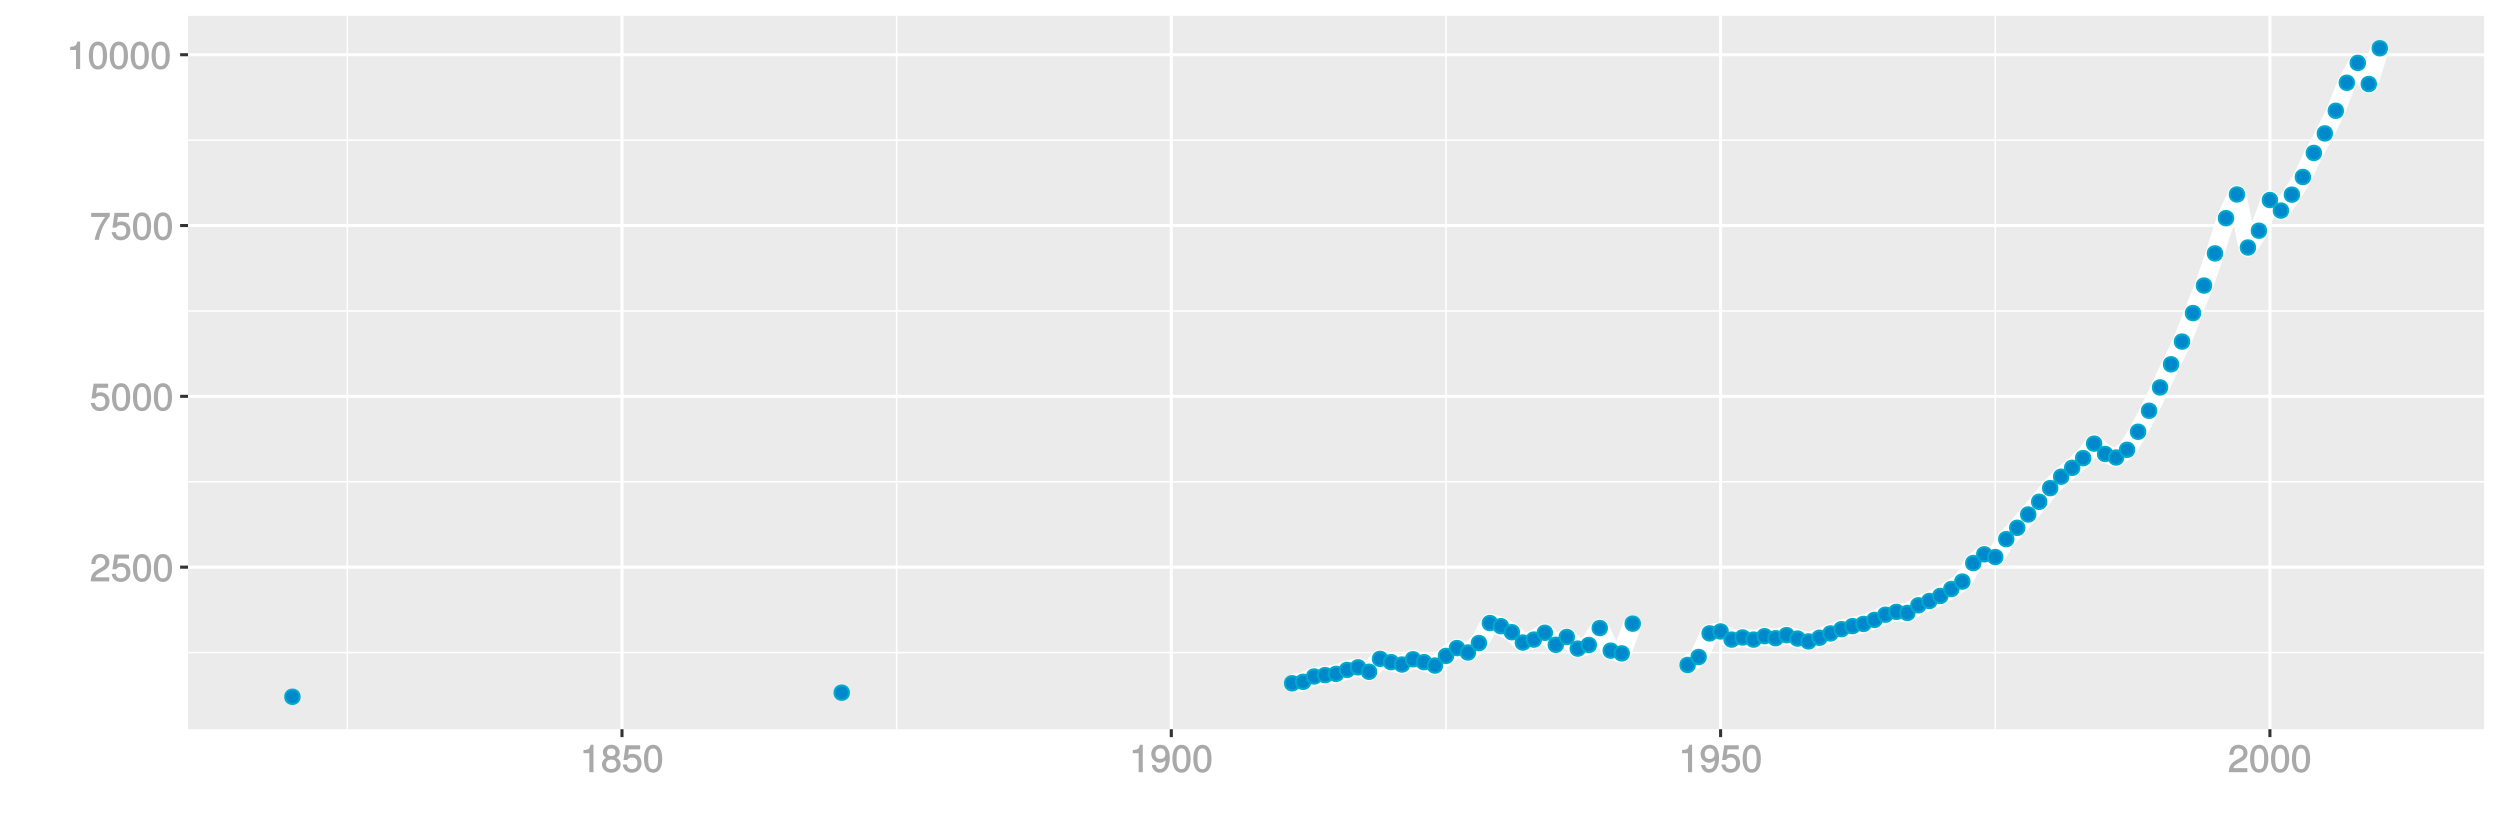 <?xml version="1.0" encoding="UTF-8"?>
<svg xmlns="http://www.w3.org/2000/svg" xmlns:xlink="http://www.w3.org/1999/xlink" width="864pt" height="288pt" viewBox="0 0 864 288" version="1.1">
<defs>
<g>
<symbol overflow="visible" id="glyph0-0">
<path style="stroke:none;" d=""/>
</symbol>
<symbol overflow="visible" id="glyph0-1">
<path style="stroke:none;" d="M 6.766 -6.641 C 6.766 -8.203 5.438 -9.484 3.688 -9.484 C 1.812 -9.484 0.578 -8.391 0.5 -6.016 L 1.906 -6.016 C 2.016 -7.703 2.516 -8.219 3.656 -8.219 C 4.688 -8.219 5.328 -7.609 5.328 -6.609 C 5.328 -5.891 4.938 -5.359 4.125 -4.891 L 2.922 -4.219 C 1 -3.125 0.406 -2.156 0.281 0 L 6.703 0 L 6.703 -1.406 L 1.891 -1.406 C 1.969 -2.016 2.359 -2.406 3.484 -3.062 L 4.781 -3.766 C 6.078 -4.453 6.766 -5.516 6.766 -6.641 Z M 6.766 -6.641 "/>
</symbol>
<symbol overflow="visible" id="glyph0-2">
<path style="stroke:none;" d="M 6.797 -3.188 C 6.797 -5 5.453 -6.344 3.688 -6.344 C 3.047 -6.344 2.422 -6.125 2.172 -5.938 L 2.453 -7.891 L 6.312 -7.891 L 6.312 -9.297 L 1.297 -9.297 L 0.578 -4.203 L 1.844 -4.203 C 2.422 -4.875 2.766 -5.062 3.484 -5.062 C 4.719 -5.062 5.359 -4.391 5.359 -3.031 C 5.359 -1.703 4.734 -1.094 3.484 -1.094 C 2.484 -1.094 2 -1.453 1.688 -2.641 L 0.281 -2.641 C 0.688 -0.656 1.875 0.188 3.516 0.188 C 5.375 0.188 6.797 -1.234 6.797 -3.188 Z M 6.797 -3.188 "/>
</symbol>
<symbol overflow="visible" id="glyph0-3">
<path style="stroke:none;" d="M 6.719 -4.562 C 6.719 -7.766 5.578 -9.484 3.578 -9.484 C 1.594 -9.484 0.422 -7.734 0.422 -4.641 C 0.422 -1.531 1.594 0.188 3.578 0.188 C 5.531 0.188 6.719 -1.531 6.719 -4.562 Z M 5.281 -4.672 C 5.281 -2.047 4.828 -1.031 3.547 -1.031 C 2.344 -1.031 1.859 -2.109 1.859 -4.625 C 1.859 -7.156 2.344 -8.203 3.578 -8.203 C 4.812 -8.203 5.281 -7.141 5.281 -4.672 Z M 5.281 -4.672 "/>
</symbol>
<symbol overflow="visible" id="glyph0-4">
<path style="stroke:none;" d="M 6.891 -8.188 L 6.891 -9.297 L 0.453 -9.297 L 0.453 -7.891 L 5.297 -7.891 C 3.641 -5.797 2.297 -3.016 1.625 0 L 3.125 0 C 3.656 -3.109 4.906 -5.797 6.891 -8.141 Z M 6.891 -8.188 "/>
</symbol>
<symbol overflow="visible" id="glyph0-5">
<path style="stroke:none;" d="M 4.641 -0.125 L 4.641 -9.484 L 3.656 -9.484 C 3.219 -7.938 3.094 -7.875 1.188 -7.625 L 1.188 -6.562 L 3.219 -6.562 L 3.219 0 L 4.641 0 Z M 4.641 -0.125 "/>
</symbol>
<symbol overflow="visible" id="glyph0-6">
<path style="stroke:none;" d="M 6.797 -2.734 C 6.797 -3.75 6.156 -4.609 5.344 -4.984 C 6.125 -5.453 6.469 -6.016 6.469 -6.891 C 6.469 -8.328 5.219 -9.484 3.578 -9.484 C 1.953 -9.484 0.656 -8.328 0.656 -6.891 C 0.656 -6.031 1.016 -5.469 1.781 -4.984 C 1 -4.609 0.344 -3.75 0.344 -2.75 C 0.344 -1.047 1.75 0.188 3.578 0.188 C 5.391 0.188 6.797 -1.047 6.797 -2.734 Z M 5.031 -6.859 C 5.031 -6 4.531 -5.578 3.578 -5.578 C 2.609 -5.578 2.109 -6 2.109 -6.875 C 2.109 -7.766 2.609 -8.203 3.578 -8.203 C 4.547 -8.203 5.031 -7.766 5.031 -6.859 Z M 5.359 -2.719 C 5.359 -1.625 4.719 -1.094 3.547 -1.094 C 2.438 -1.094 1.781 -1.641 1.781 -2.719 C 1.781 -3.797 2.438 -4.344 3.578 -4.344 C 4.719 -4.344 5.359 -3.797 5.359 -2.719 Z M 5.359 -2.719 "/>
</symbol>
<symbol overflow="visible" id="glyph0-7">
<path style="stroke:none;" d="M 6.75 -4.953 C 6.75 -7.844 5.609 -9.484 3.516 -9.484 C 1.75 -9.484 0.344 -8.094 0.344 -6.297 C 0.344 -4.578 1.656 -3.281 3.328 -3.281 C 4.203 -3.281 4.922 -3.641 5.531 -4.359 L 5.297 -4.453 C 5.281 -2.203 4.688 -1.094 3.375 -1.094 C 2.578 -1.094 2.141 -1.453 1.938 -2.484 L 0.516 -2.484 C 0.766 -0.828 1.891 0.188 3.297 0.188 C 5.453 0.188 6.75 -1.766 6.75 -4.953 Z M 5.219 -6.312 C 5.219 -5.188 4.578 -4.578 3.453 -4.578 C 2.359 -4.578 1.797 -5.141 1.797 -6.391 C 1.797 -7.547 2.438 -8.219 3.5 -8.219 C 4.562 -8.219 5.219 -7.516 5.219 -6.312 Z M 5.219 -6.312 "/>
</symbol>
</g>
<clipPath id="clip1">
  <path d="M 64.984 5.48 L 859 5.48 L 859 253 L 64.984 253 Z M 64.984 5.48 "/>
</clipPath>
<clipPath id="clip2">
  <path d="M 64.984 225 L 859 225 L 859 226 L 64.984 226 Z M 64.984 225 "/>
</clipPath>
<clipPath id="clip3">
  <path d="M 64.984 166 L 859 166 L 859 167 L 64.984 167 Z M 64.984 166 "/>
</clipPath>
<clipPath id="clip4">
  <path d="M 64.984 107 L 859 107 L 859 108 L 64.984 108 Z M 64.984 107 "/>
</clipPath>
<clipPath id="clip5">
  <path d="M 64.984 48 L 859 48 L 859 49 L 64.984 49 Z M 64.984 48 "/>
</clipPath>
<clipPath id="clip6">
  <path d="M 119 5.48 L 121 5.48 L 121 253 L 119 253 Z M 119 5.48 "/>
</clipPath>
<clipPath id="clip7">
  <path d="M 309 5.48 L 311 5.48 L 311 253 L 309 253 Z M 309 5.48 "/>
</clipPath>
<clipPath id="clip8">
  <path d="M 499 5.48 L 500 5.48 L 500 253 L 499 253 Z M 499 5.48 "/>
</clipPath>
<clipPath id="clip9">
  <path d="M 689 5.48 L 690 5.48 L 690 253 L 689 253 Z M 689 5.48 "/>
</clipPath>
<clipPath id="clip10">
  <path d="M 64.984 195 L 859.52 195 L 859.52 197 L 64.984 197 Z M 64.984 195 "/>
</clipPath>
<clipPath id="clip11">
  <path d="M 64.984 136 L 859.52 136 L 859.52 138 L 64.984 138 Z M 64.984 136 "/>
</clipPath>
<clipPath id="clip12">
  <path d="M 64.984 77 L 859.52 77 L 859.52 79 L 64.984 79 Z M 64.984 77 "/>
</clipPath>
<clipPath id="clip13">
  <path d="M 64.984 18 L 859.52 18 L 859.52 20 L 64.984 20 Z M 64.984 18 "/>
</clipPath>
<clipPath id="clip14">
  <path d="M 214 5.48 L 216 5.48 L 216 253 L 214 253 Z M 214 5.48 "/>
</clipPath>
<clipPath id="clip15">
  <path d="M 404 5.48 L 406 5.48 L 406 253 L 404 253 Z M 404 5.48 "/>
</clipPath>
<clipPath id="clip16">
  <path d="M 594 5.48 L 596 5.48 L 596 253 L 594 253 Z M 594 5.48 "/>
</clipPath>
<clipPath id="clip17">
  <path d="M 783 5.48 L 786 5.48 L 786 253 L 783 253 Z M 783 5.48 "/>
</clipPath>
</defs>
<g id="surface5206">
<rect x="0" y="0" width="864" height="288" style="fill:rgb(100%,100%,100%);fill-opacity:1;stroke:none;"/>
<rect x="0" y="0" width="864" height="288" style="fill:rgb(100%,100%,100%);fill-opacity:1;stroke:none;"/>
<path style="fill:none;stroke-width:1.067;stroke-linecap:round;stroke-linejoin:round;stroke:rgb(100%,100%,100%);stroke-opacity:1;stroke-miterlimit:10;" d="M 0 288 L 864 288 L 864 0 L 0 0 Z M 0 288 "/>
<g clip-path="url(#clip1)" clip-rule="nonzero">
<path style=" stroke:none;fill-rule:nonzero;fill:rgb(92.157%,92.157%,92.157%);fill-opacity:1;" d="M 64.984 252.016 L 858.52 252.016 L 858.52 5.48 L 64.984 5.48 Z M 64.984 252.016 "/>
</g>
<g clip-path="url(#clip2)" clip-rule="nonzero">
<path style="fill:none;stroke-width:0.533;stroke-linecap:butt;stroke-linejoin:round;stroke:rgb(100%,100%,100%);stroke-opacity:1;stroke-miterlimit:10;" d="M 64.984 225.531 L 858.52 225.531 "/>
</g>
<g clip-path="url(#clip3)" clip-rule="nonzero">
<path style="fill:none;stroke-width:0.533;stroke-linecap:butt;stroke-linejoin:round;stroke:rgb(100%,100%,100%);stroke-opacity:1;stroke-miterlimit:10;" d="M 64.984 166.496 L 858.52 166.496 "/>
</g>
<g clip-path="url(#clip4)" clip-rule="nonzero">
<path style="fill:none;stroke-width:0.533;stroke-linecap:butt;stroke-linejoin:round;stroke:rgb(100%,100%,100%);stroke-opacity:1;stroke-miterlimit:10;" d="M 64.984 107.465 L 858.52 107.465 "/>
</g>
<g clip-path="url(#clip5)" clip-rule="nonzero">
<path style="fill:none;stroke-width:0.533;stroke-linecap:butt;stroke-linejoin:round;stroke:rgb(100%,100%,100%);stroke-opacity:1;stroke-miterlimit:10;" d="M 64.984 48.434 L 858.52 48.434 "/>
</g>
<g clip-path="url(#clip6)" clip-rule="nonzero">
<path style="fill:none;stroke-width:0.533;stroke-linecap:butt;stroke-linejoin:round;stroke:rgb(100%,100%,100%);stroke-opacity:1;stroke-miterlimit:10;" d="M 120.039 252.016 L 120.039 5.48 "/>
</g>
<g clip-path="url(#clip7)" clip-rule="nonzero">
<path style="fill:none;stroke-width:0.533;stroke-linecap:butt;stroke-linejoin:round;stroke:rgb(100%,100%,100%);stroke-opacity:1;stroke-miterlimit:10;" d="M 309.879 252.016 L 309.879 5.48 "/>
</g>
<g clip-path="url(#clip8)" clip-rule="nonzero">
<path style="fill:none;stroke-width:0.533;stroke-linecap:butt;stroke-linejoin:round;stroke:rgb(100%,100%,100%);stroke-opacity:1;stroke-miterlimit:10;" d="M 499.723 252.016 L 499.723 5.48 "/>
</g>
<g clip-path="url(#clip9)" clip-rule="nonzero">
<path style="fill:none;stroke-width:0.533;stroke-linecap:butt;stroke-linejoin:round;stroke:rgb(100%,100%,100%);stroke-opacity:1;stroke-miterlimit:10;" d="M 689.562 252.016 L 689.562 5.48 "/>
</g>
<g clip-path="url(#clip10)" clip-rule="nonzero">
<path style="fill:none;stroke-width:1.067;stroke-linecap:butt;stroke-linejoin:round;stroke:rgb(100%,100%,100%);stroke-opacity:1;stroke-miterlimit:10;" d="M 64.984 196.016 L 858.52 196.016 "/>
</g>
<g clip-path="url(#clip11)" clip-rule="nonzero">
<path style="fill:none;stroke-width:1.067;stroke-linecap:butt;stroke-linejoin:round;stroke:rgb(100%,100%,100%);stroke-opacity:1;stroke-miterlimit:10;" d="M 64.984 136.98 L 858.52 136.98 "/>
</g>
<g clip-path="url(#clip12)" clip-rule="nonzero">
<path style="fill:none;stroke-width:1.067;stroke-linecap:butt;stroke-linejoin:round;stroke:rgb(100%,100%,100%);stroke-opacity:1;stroke-miterlimit:10;" d="M 64.984 77.949 L 858.52 77.949 "/>
</g>
<g clip-path="url(#clip13)" clip-rule="nonzero">
<path style="fill:none;stroke-width:1.067;stroke-linecap:butt;stroke-linejoin:round;stroke:rgb(100%,100%,100%);stroke-opacity:1;stroke-miterlimit:10;" d="M 64.984 18.918 L 858.52 18.918 "/>
</g>
<g clip-path="url(#clip14)" clip-rule="nonzero">
<path style="fill:none;stroke-width:1.067;stroke-linecap:butt;stroke-linejoin:round;stroke:rgb(100%,100%,100%);stroke-opacity:1;stroke-miterlimit:10;" d="M 214.961 252.016 L 214.961 5.48 "/>
</g>
<g clip-path="url(#clip15)" clip-rule="nonzero">
<path style="fill:none;stroke-width:1.067;stroke-linecap:butt;stroke-linejoin:round;stroke:rgb(100%,100%,100%);stroke-opacity:1;stroke-miterlimit:10;" d="M 404.801 252.016 L 404.801 5.48 "/>
</g>
<g clip-path="url(#clip16)" clip-rule="nonzero">
<path style="fill:none;stroke-width:1.067;stroke-linecap:butt;stroke-linejoin:round;stroke:rgb(100%,100%,100%);stroke-opacity:1;stroke-miterlimit:10;" d="M 594.641 252.016 L 594.641 5.48 "/>
</g>
<g clip-path="url(#clip17)" clip-rule="nonzero">
<path style="fill:none;stroke-width:1.067;stroke-linecap:butt;stroke-linejoin:round;stroke:rgb(100%,100%,100%);stroke-opacity:1;stroke-miterlimit:10;" d="M 784.484 252.016 L 784.484 5.48 "/>
</g>
<path style="fill:none;stroke-width:6.402;stroke-linecap:butt;stroke-linejoin:round;stroke:rgb(100%,100%,100%);stroke-opacity:1;stroke-miterlimit:1;" d="M 446.566 236.133 L 450.363 235.637 L 454.16 233.793 L 457.957 233.324 L 461.754 232.898 L 465.551 231.527 L 469.348 230.629 L 473.145 232.164 L 476.941 227.703 L 480.738 228.836 L 484.535 229.664 L 488.332 227.844 L 492.129 228.836 L 495.926 230.016 L 499.723 226.688 L 503.52 223.973 L 507.316 225.508 L 511.113 222.246 L 514.91 215.328 L 518.707 216.414 L 522.504 218.492 L 526.301 222.059 L 530.098 221.043 L 533.895 218.684 L 537.691 222.84 L 541.488 220.145 L 545.285 224.16 L 549.082 222.91 L 552.879 217.055 L 556.672 224.867 L 560.469 225.812 L 564.266 215.543 "/>
<path style="fill:none;stroke-width:6.402;stroke-linecap:butt;stroke-linejoin:round;stroke:rgb(100%,100%,100%);stroke-opacity:1;stroke-miterlimit:1;" d="M 583.25 229.805 L 587.047 227.066 L 590.844 218.895 L 594.641 218.234 L 598.438 221.043 L 602.234 220.312 L 606.031 221.043 L 609.828 219.863 L 613.625 220.57 L 617.422 219.508 L 621.219 220.688 L 625.016 221.68 L 628.812 220.406 L 632.609 218.918 L 636.406 217.453 L 640.203 216.391 L 644 215.637 L 647.797 214.242 L 651.594 212.449 L 655.391 211.457 L 659.188 211.836 L 662.984 209.191 L 666.781 207.703 L 670.578 205.953 L 674.375 203.57 L 678.172 200.996 L 681.969 194.598 L 685.766 191.574 L 689.562 192.52 L 693.359 186.332 L 697.156 182.414 L 700.953 177.809 L 704.75 173.418 L 708.547 168.695 L 712.344 164.75 L 716.141 161.68 L 719.938 158.328 L 723.734 153.32 L 727.531 156.887 L 731.328 158.113 L 735.125 155.445 L 738.922 149.215 L 742.719 141.965 L 746.516 133.898 L 750.312 125.902 L 754.109 118.051 L 757.906 108.203 L 761.703 98.691 L 765.5 87.578 L 769.297 75.398 L 773.094 67.203 L 776.891 85.539 L 780.688 79.73 L 784.484 69.129 L 788.281 72.781 L 792.078 67.27 L 795.875 61.172 L 799.672 52.855 L 803.465 46.113 L 807.262 38.289 L 811.059 28.602 L 814.855 21.742 L 818.652 29.043 L 822.449 16.688 "/>
<path style="fill-rule:nonzero;fill:rgb(0%,53.333%,80%);fill-opacity:1;stroke-width:0.709;stroke-linecap:round;stroke-linejoin:round;stroke:rgb(0%,66.667%,80%);stroke-opacity:1;stroke-miterlimit:10;" d="M 103.543 240.809 C 103.543 244.125 98.566 244.125 98.566 240.809 C 98.566 237.488 103.543 237.488 103.543 240.809 "/>
<path style="fill-rule:nonzero;fill:rgb(0%,53.333%,80%);fill-opacity:1;stroke-width:0.709;stroke-linecap:round;stroke-linejoin:round;stroke:rgb(0%,66.667%,80%);stroke-opacity:1;stroke-miterlimit:10;" d="M 293.387 239.391 C 293.387 242.707 288.41 242.707 288.41 239.391 C 288.41 236.074 293.387 236.074 293.387 239.391 "/>
<path style="fill-rule:nonzero;fill:rgb(0%,53.333%,80%);fill-opacity:1;stroke-width:0.709;stroke-linecap:round;stroke-linejoin:round;stroke:rgb(0%,66.667%,80%);stroke-opacity:1;stroke-miterlimit:10;" d="M 449.055 236.133 C 449.055 239.449 444.078 239.449 444.078 236.133 C 444.078 232.816 449.055 232.816 449.055 236.133 "/>
<path style="fill-rule:nonzero;fill:rgb(0%,53.333%,80%);fill-opacity:1;stroke-width:0.709;stroke-linecap:round;stroke-linejoin:round;stroke:rgb(0%,66.667%,80%);stroke-opacity:1;stroke-miterlimit:10;" d="M 452.852 235.637 C 452.852 238.953 447.875 238.953 447.875 235.637 C 447.875 232.32 452.852 232.32 452.852 235.637 "/>
<path style="fill-rule:nonzero;fill:rgb(0%,53.333%,80%);fill-opacity:1;stroke-width:0.709;stroke-linecap:round;stroke-linejoin:round;stroke:rgb(0%,66.667%,80%);stroke-opacity:1;stroke-miterlimit:10;" d="M 456.648 233.793 C 456.648 237.113 451.672 237.113 451.672 233.793 C 451.672 230.477 456.648 230.477 456.648 233.793 "/>
<path style="fill-rule:nonzero;fill:rgb(0%,53.333%,80%);fill-opacity:1;stroke-width:0.709;stroke-linecap:round;stroke-linejoin:round;stroke:rgb(0%,66.667%,80%);stroke-opacity:1;stroke-miterlimit:10;" d="M 460.445 233.324 C 460.445 236.641 455.469 236.641 455.469 233.324 C 455.469 230.004 460.445 230.004 460.445 233.324 "/>
<path style="fill-rule:nonzero;fill:rgb(0%,53.333%,80%);fill-opacity:1;stroke-width:0.709;stroke-linecap:round;stroke-linejoin:round;stroke:rgb(0%,66.667%,80%);stroke-opacity:1;stroke-miterlimit:10;" d="M 464.242 232.898 C 464.242 236.215 459.266 236.215 459.266 232.898 C 459.266 229.578 464.242 229.578 464.242 232.898 "/>
<path style="fill-rule:nonzero;fill:rgb(0%,53.333%,80%);fill-opacity:1;stroke-width:0.709;stroke-linecap:round;stroke-linejoin:round;stroke:rgb(0%,66.667%,80%);stroke-opacity:1;stroke-miterlimit:10;" d="M 468.039 231.527 C 468.039 234.844 463.062 234.844 463.062 231.527 C 463.062 228.211 468.039 228.211 468.039 231.527 "/>
<path style="fill-rule:nonzero;fill:rgb(0%,53.333%,80%);fill-opacity:1;stroke-width:0.709;stroke-linecap:round;stroke-linejoin:round;stroke:rgb(0%,66.667%,80%);stroke-opacity:1;stroke-miterlimit:10;" d="M 471.836 230.629 C 471.836 233.949 466.859 233.949 466.859 230.629 C 466.859 227.312 471.836 227.312 471.836 230.629 "/>
<path style="fill-rule:nonzero;fill:rgb(0%,53.333%,80%);fill-opacity:1;stroke-width:0.709;stroke-linecap:round;stroke-linejoin:round;stroke:rgb(0%,66.667%,80%);stroke-opacity:1;stroke-miterlimit:10;" d="M 475.633 232.164 C 475.633 235.484 470.656 235.484 470.656 232.164 C 470.656 228.848 475.633 228.848 475.633 232.164 "/>
<path style="fill-rule:nonzero;fill:rgb(0%,53.333%,80%);fill-opacity:1;stroke-width:0.709;stroke-linecap:round;stroke-linejoin:round;stroke:rgb(0%,66.667%,80%);stroke-opacity:1;stroke-miterlimit:10;" d="M 479.43 227.703 C 479.43 231.02 474.453 231.02 474.453 227.703 C 474.453 224.383 479.43 224.383 479.43 227.703 "/>
<path style="fill-rule:nonzero;fill:rgb(0%,53.333%,80%);fill-opacity:1;stroke-width:0.709;stroke-linecap:round;stroke-linejoin:round;stroke:rgb(0%,66.667%,80%);stroke-opacity:1;stroke-miterlimit:10;" d="M 483.227 228.836 C 483.227 232.152 478.25 232.152 478.25 228.836 C 478.25 225.52 483.227 225.52 483.227 228.836 "/>
<path style="fill-rule:nonzero;fill:rgb(0%,53.333%,80%);fill-opacity:1;stroke-width:0.709;stroke-linecap:round;stroke-linejoin:round;stroke:rgb(0%,66.667%,80%);stroke-opacity:1;stroke-miterlimit:10;" d="M 487.023 229.664 C 487.023 232.98 482.047 232.98 482.047 229.664 C 482.047 226.344 487.023 226.344 487.023 229.664 "/>
<path style="fill-rule:nonzero;fill:rgb(0%,53.333%,80%);fill-opacity:1;stroke-width:0.709;stroke-linecap:round;stroke-linejoin:round;stroke:rgb(0%,66.667%,80%);stroke-opacity:1;stroke-miterlimit:10;" d="M 490.82 227.844 C 490.82 231.16 485.844 231.16 485.844 227.844 C 485.844 224.527 490.82 224.527 490.82 227.844 "/>
<path style="fill-rule:nonzero;fill:rgb(0%,53.333%,80%);fill-opacity:1;stroke-width:0.709;stroke-linecap:round;stroke-linejoin:round;stroke:rgb(0%,66.667%,80%);stroke-opacity:1;stroke-miterlimit:10;" d="M 494.617 228.836 C 494.617 232.152 489.641 232.152 489.641 228.836 C 489.641 225.52 494.617 225.52 494.617 228.836 "/>
<path style="fill-rule:nonzero;fill:rgb(0%,53.333%,80%);fill-opacity:1;stroke-width:0.709;stroke-linecap:round;stroke-linejoin:round;stroke:rgb(0%,66.667%,80%);stroke-opacity:1;stroke-miterlimit:10;" d="M 498.414 230.016 C 498.414 233.336 493.438 233.336 493.438 230.016 C 493.438 226.699 498.414 226.699 498.414 230.016 "/>
<path style="fill-rule:nonzero;fill:rgb(0%,53.333%,80%);fill-opacity:1;stroke-width:0.709;stroke-linecap:round;stroke-linejoin:round;stroke:rgb(0%,66.667%,80%);stroke-opacity:1;stroke-miterlimit:10;" d="M 502.211 226.688 C 502.211 230.004 497.234 230.004 497.234 226.688 C 497.234 223.371 502.211 223.371 502.211 226.688 "/>
<path style="fill-rule:nonzero;fill:rgb(0%,53.333%,80%);fill-opacity:1;stroke-width:0.709;stroke-linecap:round;stroke-linejoin:round;stroke:rgb(0%,66.667%,80%);stroke-opacity:1;stroke-miterlimit:10;" d="M 506.008 223.973 C 506.008 227.289 501.031 227.289 501.031 223.973 C 501.031 220.652 506.008 220.652 506.008 223.973 "/>
<path style="fill-rule:nonzero;fill:rgb(0%,53.333%,80%);fill-opacity:1;stroke-width:0.709;stroke-linecap:round;stroke-linejoin:round;stroke:rgb(0%,66.667%,80%);stroke-opacity:1;stroke-miterlimit:10;" d="M 509.805 225.508 C 509.805 228.824 504.828 228.824 504.828 225.508 C 504.828 222.188 509.805 222.188 509.805 225.508 "/>
<path style="fill-rule:nonzero;fill:rgb(0%,53.333%,80%);fill-opacity:1;stroke-width:0.709;stroke-linecap:round;stroke-linejoin:round;stroke:rgb(0%,66.667%,80%);stroke-opacity:1;stroke-miterlimit:10;" d="M 513.602 222.246 C 513.602 225.566 508.625 225.566 508.625 222.246 C 508.625 218.93 513.602 218.93 513.602 222.246 "/>
<path style="fill-rule:nonzero;fill:rgb(0%,53.333%,80%);fill-opacity:1;stroke-width:0.709;stroke-linecap:round;stroke-linejoin:round;stroke:rgb(0%,66.667%,80%);stroke-opacity:1;stroke-miterlimit:10;" d="M 517.398 215.328 C 517.398 218.648 512.422 218.648 512.422 215.328 C 512.422 212.012 517.398 212.012 517.398 215.328 "/>
<path style="fill-rule:nonzero;fill:rgb(0%,53.333%,80%);fill-opacity:1;stroke-width:0.709;stroke-linecap:round;stroke-linejoin:round;stroke:rgb(0%,66.667%,80%);stroke-opacity:1;stroke-miterlimit:10;" d="M 521.195 216.414 C 521.195 219.734 516.219 219.734 516.219 216.414 C 516.219 213.098 521.195 213.098 521.195 216.414 "/>
<path style="fill-rule:nonzero;fill:rgb(0%,53.333%,80%);fill-opacity:1;stroke-width:0.709;stroke-linecap:round;stroke-linejoin:round;stroke:rgb(0%,66.667%,80%);stroke-opacity:1;stroke-miterlimit:10;" d="M 524.992 218.492 C 524.992 221.812 520.016 221.812 520.016 218.492 C 520.016 215.176 524.992 215.176 524.992 218.492 "/>
<path style="fill-rule:nonzero;fill:rgb(0%,53.333%,80%);fill-opacity:1;stroke-width:0.709;stroke-linecap:round;stroke-linejoin:round;stroke:rgb(0%,66.667%,80%);stroke-opacity:1;stroke-miterlimit:10;" d="M 528.789 222.059 C 528.789 225.375 523.812 225.375 523.812 222.059 C 523.812 218.742 528.789 218.742 528.789 222.059 "/>
<path style="fill-rule:nonzero;fill:rgb(0%,53.333%,80%);fill-opacity:1;stroke-width:0.709;stroke-linecap:round;stroke-linejoin:round;stroke:rgb(0%,66.667%,80%);stroke-opacity:1;stroke-miterlimit:10;" d="M 532.586 221.043 C 532.586 224.359 527.609 224.359 527.609 221.043 C 527.609 217.727 532.586 217.727 532.586 221.043 "/>
<path style="fill-rule:nonzero;fill:rgb(0%,53.333%,80%);fill-opacity:1;stroke-width:0.709;stroke-linecap:round;stroke-linejoin:round;stroke:rgb(0%,66.667%,80%);stroke-opacity:1;stroke-miterlimit:10;" d="M 536.383 218.684 C 536.383 222 531.406 222 531.406 218.684 C 531.406 215.363 536.383 215.363 536.383 218.684 "/>
<path style="fill-rule:nonzero;fill:rgb(0%,53.333%,80%);fill-opacity:1;stroke-width:0.709;stroke-linecap:round;stroke-linejoin:round;stroke:rgb(0%,66.667%,80%);stroke-opacity:1;stroke-miterlimit:10;" d="M 540.18 222.84 C 540.18 226.156 535.203 226.156 535.203 222.84 C 535.203 219.52 540.18 219.52 540.18 222.84 "/>
<path style="fill-rule:nonzero;fill:rgb(0%,53.333%,80%);fill-opacity:1;stroke-width:0.709;stroke-linecap:round;stroke-linejoin:round;stroke:rgb(0%,66.667%,80%);stroke-opacity:1;stroke-miterlimit:10;" d="M 543.977 220.145 C 543.977 223.465 539 223.465 539 220.145 C 539 216.828 543.977 216.828 543.977 220.145 "/>
<path style="fill-rule:nonzero;fill:rgb(0%,53.333%,80%);fill-opacity:1;stroke-width:0.709;stroke-linecap:round;stroke-linejoin:round;stroke:rgb(0%,66.667%,80%);stroke-opacity:1;stroke-miterlimit:10;" d="M 547.773 224.16 C 547.773 227.477 542.797 227.477 542.797 224.16 C 542.797 220.844 547.773 220.844 547.773 224.16 "/>
<path style="fill-rule:nonzero;fill:rgb(0%,53.333%,80%);fill-opacity:1;stroke-width:0.709;stroke-linecap:round;stroke-linejoin:round;stroke:rgb(0%,66.667%,80%);stroke-opacity:1;stroke-miterlimit:10;" d="M 551.57 222.91 C 551.57 226.227 546.594 226.227 546.594 222.91 C 546.594 219.59 551.57 219.59 551.57 222.91 "/>
<path style="fill-rule:nonzero;fill:rgb(0%,53.333%,80%);fill-opacity:1;stroke-width:0.709;stroke-linecap:round;stroke-linejoin:round;stroke:rgb(0%,66.667%,80%);stroke-opacity:1;stroke-miterlimit:10;" d="M 555.367 217.055 C 555.367 220.371 550.391 220.371 550.391 217.055 C 550.391 213.734 555.367 213.734 555.367 217.055 "/>
<path style="fill-rule:nonzero;fill:rgb(0%,53.333%,80%);fill-opacity:1;stroke-width:0.709;stroke-linecap:round;stroke-linejoin:round;stroke:rgb(0%,66.667%,80%);stroke-opacity:1;stroke-miterlimit:10;" d="M 559.16 224.867 C 559.16 228.188 554.184 228.188 554.184 224.867 C 554.184 221.551 559.16 221.551 559.16 224.867 "/>
<path style="fill-rule:nonzero;fill:rgb(0%,53.333%,80%);fill-opacity:1;stroke-width:0.709;stroke-linecap:round;stroke-linejoin:round;stroke:rgb(0%,66.667%,80%);stroke-opacity:1;stroke-miterlimit:10;" d="M 562.957 225.812 C 562.957 229.133 557.98 229.133 557.98 225.812 C 557.98 222.496 562.957 222.496 562.957 225.812 "/>
<path style="fill-rule:nonzero;fill:rgb(0%,53.333%,80%);fill-opacity:1;stroke-width:0.709;stroke-linecap:round;stroke-linejoin:round;stroke:rgb(0%,66.667%,80%);stroke-opacity:1;stroke-miterlimit:10;" d="M 566.754 215.543 C 566.754 218.859 561.777 218.859 561.777 215.543 C 561.777 212.223 566.754 212.223 566.754 215.543 "/>
<path style="fill-rule:nonzero;fill:rgb(0%,53.333%,80%);fill-opacity:1;stroke-width:0.709;stroke-linecap:round;stroke-linejoin:round;stroke:rgb(0%,66.667%,80%);stroke-opacity:1;stroke-miterlimit:10;" d="M 585.738 229.805 C 585.738 233.121 580.762 233.121 580.762 229.805 C 580.762 226.484 585.738 226.484 585.738 229.805 "/>
<path style="fill-rule:nonzero;fill:rgb(0%,53.333%,80%);fill-opacity:1;stroke-width:0.709;stroke-linecap:round;stroke-linejoin:round;stroke:rgb(0%,66.667%,80%);stroke-opacity:1;stroke-miterlimit:10;" d="M 589.535 227.066 C 589.535 230.383 584.559 230.383 584.559 227.066 C 584.559 223.746 589.535 223.746 589.535 227.066 "/>
<path style="fill-rule:nonzero;fill:rgb(0%,53.333%,80%);fill-opacity:1;stroke-width:0.709;stroke-linecap:round;stroke-linejoin:round;stroke:rgb(0%,66.667%,80%);stroke-opacity:1;stroke-miterlimit:10;" d="M 593.332 218.895 C 593.332 222.211 588.355 222.211 588.355 218.895 C 588.355 215.578 593.332 215.578 593.332 218.895 "/>
<path style="fill-rule:nonzero;fill:rgb(0%,53.333%,80%);fill-opacity:1;stroke-width:0.709;stroke-linecap:round;stroke-linejoin:round;stroke:rgb(0%,66.667%,80%);stroke-opacity:1;stroke-miterlimit:10;" d="M 597.129 218.234 C 597.129 221.551 592.152 221.551 592.152 218.234 C 592.152 214.914 597.129 214.914 597.129 218.234 "/>
<path style="fill-rule:nonzero;fill:rgb(0%,53.333%,80%);fill-opacity:1;stroke-width:0.709;stroke-linecap:round;stroke-linejoin:round;stroke:rgb(0%,66.667%,80%);stroke-opacity:1;stroke-miterlimit:10;" d="M 600.926 221.043 C 600.926 224.359 595.949 224.359 595.949 221.043 C 595.949 217.727 600.926 217.727 600.926 221.043 "/>
<path style="fill-rule:nonzero;fill:rgb(0%,53.333%,80%);fill-opacity:1;stroke-width:0.709;stroke-linecap:round;stroke-linejoin:round;stroke:rgb(0%,66.667%,80%);stroke-opacity:1;stroke-miterlimit:10;" d="M 604.723 220.312 C 604.723 223.629 599.746 223.629 599.746 220.312 C 599.746 216.992 604.723 216.992 604.723 220.312 "/>
<path style="fill-rule:nonzero;fill:rgb(0%,53.333%,80%);fill-opacity:1;stroke-width:0.709;stroke-linecap:round;stroke-linejoin:round;stroke:rgb(0%,66.667%,80%);stroke-opacity:1;stroke-miterlimit:10;" d="M 608.52 221.043 C 608.52 224.359 603.543 224.359 603.543 221.043 C 603.543 217.727 608.52 217.727 608.52 221.043 "/>
<path style="fill-rule:nonzero;fill:rgb(0%,53.333%,80%);fill-opacity:1;stroke-width:0.709;stroke-linecap:round;stroke-linejoin:round;stroke:rgb(0%,66.667%,80%);stroke-opacity:1;stroke-miterlimit:10;" d="M 612.316 219.863 C 612.316 223.18 607.34 223.18 607.34 219.863 C 607.34 216.547 612.316 216.547 612.316 219.863 "/>
<path style="fill-rule:nonzero;fill:rgb(0%,53.333%,80%);fill-opacity:1;stroke-width:0.709;stroke-linecap:round;stroke-linejoin:round;stroke:rgb(0%,66.667%,80%);stroke-opacity:1;stroke-miterlimit:10;" d="M 616.113 220.57 C 616.113 223.891 611.137 223.891 611.137 220.57 C 611.137 217.254 616.113 217.254 616.113 220.57 "/>
<path style="fill-rule:nonzero;fill:rgb(0%,53.333%,80%);fill-opacity:1;stroke-width:0.709;stroke-linecap:round;stroke-linejoin:round;stroke:rgb(0%,66.667%,80%);stroke-opacity:1;stroke-miterlimit:10;" d="M 619.91 219.508 C 619.91 222.828 614.934 222.828 614.934 219.508 C 614.934 216.191 619.91 216.191 619.91 219.508 "/>
<path style="fill-rule:nonzero;fill:rgb(0%,53.333%,80%);fill-opacity:1;stroke-width:0.709;stroke-linecap:round;stroke-linejoin:round;stroke:rgb(0%,66.667%,80%);stroke-opacity:1;stroke-miterlimit:10;" d="M 623.707 220.688 C 623.707 224.008 618.73 224.008 618.73 220.688 C 618.73 217.371 623.707 217.371 623.707 220.688 "/>
<path style="fill-rule:nonzero;fill:rgb(0%,53.333%,80%);fill-opacity:1;stroke-width:0.709;stroke-linecap:round;stroke-linejoin:round;stroke:rgb(0%,66.667%,80%);stroke-opacity:1;stroke-miterlimit:10;" d="M 627.504 221.68 C 627.504 225 622.527 225 622.527 221.68 C 622.527 218.363 627.504 218.363 627.504 221.68 "/>
<path style="fill-rule:nonzero;fill:rgb(0%,53.333%,80%);fill-opacity:1;stroke-width:0.709;stroke-linecap:round;stroke-linejoin:round;stroke:rgb(0%,66.667%,80%);stroke-opacity:1;stroke-miterlimit:10;" d="M 631.301 220.406 C 631.301 223.723 626.324 223.723 626.324 220.406 C 626.324 217.09 631.301 217.09 631.301 220.406 "/>
<path style="fill-rule:nonzero;fill:rgb(0%,53.333%,80%);fill-opacity:1;stroke-width:0.709;stroke-linecap:round;stroke-linejoin:round;stroke:rgb(0%,66.667%,80%);stroke-opacity:1;stroke-miterlimit:10;" d="M 635.098 218.918 C 635.098 222.234 630.121 222.234 630.121 218.918 C 630.121 215.602 635.098 215.602 635.098 218.918 "/>
<path style="fill-rule:nonzero;fill:rgb(0%,53.333%,80%);fill-opacity:1;stroke-width:0.709;stroke-linecap:round;stroke-linejoin:round;stroke:rgb(0%,66.667%,80%);stroke-opacity:1;stroke-miterlimit:10;" d="M 638.895 217.453 C 638.895 220.773 633.918 220.773 633.918 217.453 C 633.918 214.137 638.895 214.137 638.895 217.453 "/>
<path style="fill-rule:nonzero;fill:rgb(0%,53.333%,80%);fill-opacity:1;stroke-width:0.709;stroke-linecap:round;stroke-linejoin:round;stroke:rgb(0%,66.667%,80%);stroke-opacity:1;stroke-miterlimit:10;" d="M 642.691 216.391 C 642.691 219.711 637.715 219.711 637.715 216.391 C 637.715 213.074 642.691 213.074 642.691 216.391 "/>
<path style="fill-rule:nonzero;fill:rgb(0%,53.333%,80%);fill-opacity:1;stroke-width:0.709;stroke-linecap:round;stroke-linejoin:round;stroke:rgb(0%,66.667%,80%);stroke-opacity:1;stroke-miterlimit:10;" d="M 646.488 215.637 C 646.488 218.953 641.512 218.953 641.512 215.637 C 641.512 212.32 646.488 212.32 646.488 215.637 "/>
<path style="fill-rule:nonzero;fill:rgb(0%,53.333%,80%);fill-opacity:1;stroke-width:0.709;stroke-linecap:round;stroke-linejoin:round;stroke:rgb(0%,66.667%,80%);stroke-opacity:1;stroke-miterlimit:10;" d="M 650.285 214.242 C 650.285 217.562 645.309 217.562 645.309 214.242 C 645.309 210.926 650.285 210.926 650.285 214.242 "/>
<path style="fill-rule:nonzero;fill:rgb(0%,53.333%,80%);fill-opacity:1;stroke-width:0.709;stroke-linecap:round;stroke-linejoin:round;stroke:rgb(0%,66.667%,80%);stroke-opacity:1;stroke-miterlimit:10;" d="M 654.082 212.449 C 654.082 215.766 649.105 215.766 649.105 212.449 C 649.105 209.129 654.082 209.129 654.082 212.449 "/>
<path style="fill-rule:nonzero;fill:rgb(0%,53.333%,80%);fill-opacity:1;stroke-width:0.709;stroke-linecap:round;stroke-linejoin:round;stroke:rgb(0%,66.667%,80%);stroke-opacity:1;stroke-miterlimit:10;" d="M 657.879 211.457 C 657.879 214.773 652.902 214.773 652.902 211.457 C 652.902 208.141 657.879 208.141 657.879 211.457 "/>
<path style="fill-rule:nonzero;fill:rgb(0%,53.333%,80%);fill-opacity:1;stroke-width:0.709;stroke-linecap:round;stroke-linejoin:round;stroke:rgb(0%,66.667%,80%);stroke-opacity:1;stroke-miterlimit:10;" d="M 661.676 211.836 C 661.676 215.152 656.699 215.152 656.699 211.836 C 656.699 208.516 661.676 208.516 661.676 211.836 "/>
<path style="fill-rule:nonzero;fill:rgb(0%,53.333%,80%);fill-opacity:1;stroke-width:0.709;stroke-linecap:round;stroke-linejoin:round;stroke:rgb(0%,66.667%,80%);stroke-opacity:1;stroke-miterlimit:10;" d="M 665.473 209.191 C 665.473 212.508 660.496 212.508 660.496 209.191 C 660.496 205.871 665.473 205.871 665.473 209.191 "/>
<path style="fill-rule:nonzero;fill:rgb(0%,53.333%,80%);fill-opacity:1;stroke-width:0.709;stroke-linecap:round;stroke-linejoin:round;stroke:rgb(0%,66.667%,80%);stroke-opacity:1;stroke-miterlimit:10;" d="M 669.27 207.703 C 669.27 211.02 664.293 211.02 664.293 207.703 C 664.293 204.383 669.27 204.383 669.27 207.703 "/>
<path style="fill-rule:nonzero;fill:rgb(0%,53.333%,80%);fill-opacity:1;stroke-width:0.709;stroke-linecap:round;stroke-linejoin:round;stroke:rgb(0%,66.667%,80%);stroke-opacity:1;stroke-miterlimit:10;" d="M 673.066 205.953 C 673.066 209.273 668.09 209.273 668.09 205.953 C 668.09 202.637 673.066 202.637 673.066 205.953 "/>
<path style="fill-rule:nonzero;fill:rgb(0%,53.333%,80%);fill-opacity:1;stroke-width:0.709;stroke-linecap:round;stroke-linejoin:round;stroke:rgb(0%,66.667%,80%);stroke-opacity:1;stroke-miterlimit:10;" d="M 676.863 203.57 C 676.863 206.887 671.887 206.887 671.887 203.57 C 671.887 200.254 676.863 200.254 676.863 203.57 "/>
<path style="fill-rule:nonzero;fill:rgb(0%,53.333%,80%);fill-opacity:1;stroke-width:0.709;stroke-linecap:round;stroke-linejoin:round;stroke:rgb(0%,66.667%,80%);stroke-opacity:1;stroke-miterlimit:10;" d="M 680.66 200.996 C 680.66 204.312 675.684 204.312 675.684 200.996 C 675.684 197.68 680.66 197.68 680.66 200.996 "/>
<path style="fill-rule:nonzero;fill:rgb(0%,53.333%,80%);fill-opacity:1;stroke-width:0.709;stroke-linecap:round;stroke-linejoin:round;stroke:rgb(0%,66.667%,80%);stroke-opacity:1;stroke-miterlimit:10;" d="M 684.457 194.598 C 684.457 197.914 679.48 197.914 679.48 194.598 C 679.48 191.281 684.457 191.281 684.457 194.598 "/>
<path style="fill-rule:nonzero;fill:rgb(0%,53.333%,80%);fill-opacity:1;stroke-width:0.709;stroke-linecap:round;stroke-linejoin:round;stroke:rgb(0%,66.667%,80%);stroke-opacity:1;stroke-miterlimit:10;" d="M 688.254 191.574 C 688.254 194.891 683.277 194.891 683.277 191.574 C 683.277 188.258 688.254 188.258 688.254 191.574 "/>
<path style="fill-rule:nonzero;fill:rgb(0%,53.333%,80%);fill-opacity:1;stroke-width:0.709;stroke-linecap:round;stroke-linejoin:round;stroke:rgb(0%,66.667%,80%);stroke-opacity:1;stroke-miterlimit:10;" d="M 692.051 192.52 C 692.051 195.836 687.074 195.836 687.074 192.52 C 687.074 189.203 692.051 189.203 692.051 192.52 "/>
<path style="fill-rule:nonzero;fill:rgb(0%,53.333%,80%);fill-opacity:1;stroke-width:0.709;stroke-linecap:round;stroke-linejoin:round;stroke:rgb(0%,66.667%,80%);stroke-opacity:1;stroke-miterlimit:10;" d="M 695.848 186.332 C 695.848 189.648 690.871 189.648 690.871 186.332 C 690.871 183.016 695.848 183.016 695.848 186.332 "/>
<path style="fill-rule:nonzero;fill:rgb(0%,53.333%,80%);fill-opacity:1;stroke-width:0.709;stroke-linecap:round;stroke-linejoin:round;stroke:rgb(0%,66.667%,80%);stroke-opacity:1;stroke-miterlimit:10;" d="M 699.645 182.414 C 699.645 185.73 694.668 185.73 694.668 182.414 C 694.668 179.094 699.645 179.094 699.645 182.414 "/>
<path style="fill-rule:nonzero;fill:rgb(0%,53.333%,80%);fill-opacity:1;stroke-width:0.709;stroke-linecap:round;stroke-linejoin:round;stroke:rgb(0%,66.667%,80%);stroke-opacity:1;stroke-miterlimit:10;" d="M 703.441 177.809 C 703.441 181.125 698.465 181.125 698.465 177.809 C 698.465 174.492 703.441 174.492 703.441 177.809 "/>
<path style="fill-rule:nonzero;fill:rgb(0%,53.333%,80%);fill-opacity:1;stroke-width:0.709;stroke-linecap:round;stroke-linejoin:round;stroke:rgb(0%,66.667%,80%);stroke-opacity:1;stroke-miterlimit:10;" d="M 707.238 173.418 C 707.238 176.734 702.262 176.734 702.262 173.418 C 702.262 170.098 707.238 170.098 707.238 173.418 "/>
<path style="fill-rule:nonzero;fill:rgb(0%,53.333%,80%);fill-opacity:1;stroke-width:0.709;stroke-linecap:round;stroke-linejoin:round;stroke:rgb(0%,66.667%,80%);stroke-opacity:1;stroke-miterlimit:10;" d="M 711.035 168.695 C 711.035 172.012 706.059 172.012 706.059 168.695 C 706.059 165.375 711.035 165.375 711.035 168.695 "/>
<path style="fill-rule:nonzero;fill:rgb(0%,53.333%,80%);fill-opacity:1;stroke-width:0.709;stroke-linecap:round;stroke-linejoin:round;stroke:rgb(0%,66.667%,80%);stroke-opacity:1;stroke-miterlimit:10;" d="M 714.832 164.75 C 714.832 168.066 709.855 168.066 709.855 164.75 C 709.855 161.434 714.832 161.434 714.832 164.75 "/>
<path style="fill-rule:nonzero;fill:rgb(0%,53.333%,80%);fill-opacity:1;stroke-width:0.709;stroke-linecap:round;stroke-linejoin:round;stroke:rgb(0%,66.667%,80%);stroke-opacity:1;stroke-miterlimit:10;" d="M 718.629 161.68 C 718.629 165 713.652 165 713.652 161.68 C 713.652 158.363 718.629 158.363 718.629 161.68 "/>
<path style="fill-rule:nonzero;fill:rgb(0%,53.333%,80%);fill-opacity:1;stroke-width:0.709;stroke-linecap:round;stroke-linejoin:round;stroke:rgb(0%,66.667%,80%);stroke-opacity:1;stroke-miterlimit:10;" d="M 722.426 158.328 C 722.426 161.645 717.449 161.645 717.449 158.328 C 717.449 155.012 722.426 155.012 722.426 158.328 "/>
<path style="fill-rule:nonzero;fill:rgb(0%,53.333%,80%);fill-opacity:1;stroke-width:0.709;stroke-linecap:round;stroke-linejoin:round;stroke:rgb(0%,66.667%,80%);stroke-opacity:1;stroke-miterlimit:10;" d="M 726.223 153.32 C 726.223 156.641 721.246 156.641 721.246 153.32 C 721.246 150.004 726.223 150.004 726.223 153.32 "/>
<path style="fill-rule:nonzero;fill:rgb(0%,53.333%,80%);fill-opacity:1;stroke-width:0.709;stroke-linecap:round;stroke-linejoin:round;stroke:rgb(0%,66.667%,80%);stroke-opacity:1;stroke-miterlimit:10;" d="M 730.02 156.887 C 730.02 160.203 725.043 160.203 725.043 156.887 C 725.043 153.57 730.02 153.57 730.02 156.887 "/>
<path style="fill-rule:nonzero;fill:rgb(0%,53.333%,80%);fill-opacity:1;stroke-width:0.709;stroke-linecap:round;stroke-linejoin:round;stroke:rgb(0%,66.667%,80%);stroke-opacity:1;stroke-miterlimit:10;" d="M 733.816 158.113 C 733.816 161.434 728.84 161.434 728.84 158.113 C 728.84 154.797 733.816 154.797 733.816 158.113 "/>
<path style="fill-rule:nonzero;fill:rgb(0%,53.333%,80%);fill-opacity:1;stroke-width:0.709;stroke-linecap:round;stroke-linejoin:round;stroke:rgb(0%,66.667%,80%);stroke-opacity:1;stroke-miterlimit:10;" d="M 737.613 155.445 C 737.613 158.766 732.637 158.766 732.637 155.445 C 732.637 152.129 737.613 152.129 737.613 155.445 "/>
<path style="fill-rule:nonzero;fill:rgb(0%,53.333%,80%);fill-opacity:1;stroke-width:0.709;stroke-linecap:round;stroke-linejoin:round;stroke:rgb(0%,66.667%,80%);stroke-opacity:1;stroke-miterlimit:10;" d="M 741.41 149.215 C 741.41 152.531 736.434 152.531 736.434 149.215 C 736.434 145.895 741.41 145.895 741.41 149.215 "/>
<path style="fill-rule:nonzero;fill:rgb(0%,53.333%,80%);fill-opacity:1;stroke-width:0.709;stroke-linecap:round;stroke-linejoin:round;stroke:rgb(0%,66.667%,80%);stroke-opacity:1;stroke-miterlimit:10;" d="M 745.207 141.965 C 745.207 145.281 740.23 145.281 740.23 141.965 C 740.23 138.645 745.207 138.645 745.207 141.965 "/>
<path style="fill-rule:nonzero;fill:rgb(0%,53.333%,80%);fill-opacity:1;stroke-width:0.709;stroke-linecap:round;stroke-linejoin:round;stroke:rgb(0%,66.667%,80%);stroke-opacity:1;stroke-miterlimit:10;" d="M 749.004 133.898 C 749.004 137.215 744.027 137.215 744.027 133.898 C 744.027 130.578 749.004 130.578 749.004 133.898 "/>
<path style="fill-rule:nonzero;fill:rgb(0%,53.333%,80%);fill-opacity:1;stroke-width:0.709;stroke-linecap:round;stroke-linejoin:round;stroke:rgb(0%,66.667%,80%);stroke-opacity:1;stroke-miterlimit:10;" d="M 752.801 125.902 C 752.801 129.219 747.824 129.219 747.824 125.902 C 747.824 122.582 752.801 122.582 752.801 125.902 "/>
<path style="fill-rule:nonzero;fill:rgb(0%,53.333%,80%);fill-opacity:1;stroke-width:0.709;stroke-linecap:round;stroke-linejoin:round;stroke:rgb(0%,66.667%,80%);stroke-opacity:1;stroke-miterlimit:10;" d="M 756.598 118.051 C 756.598 121.367 751.621 121.367 751.621 118.051 C 751.621 114.73 756.598 114.73 756.598 118.051 "/>
<path style="fill-rule:nonzero;fill:rgb(0%,53.333%,80%);fill-opacity:1;stroke-width:0.709;stroke-linecap:round;stroke-linejoin:round;stroke:rgb(0%,66.667%,80%);stroke-opacity:1;stroke-miterlimit:10;" d="M 760.395 108.203 C 760.395 111.52 755.418 111.52 755.418 108.203 C 755.418 104.883 760.395 104.883 760.395 108.203 "/>
<path style="fill-rule:nonzero;fill:rgb(0%,53.333%,80%);fill-opacity:1;stroke-width:0.709;stroke-linecap:round;stroke-linejoin:round;stroke:rgb(0%,66.667%,80%);stroke-opacity:1;stroke-miterlimit:10;" d="M 764.191 98.691 C 764.191 102.008 759.215 102.008 759.215 98.691 C 759.215 95.371 764.191 95.371 764.191 98.691 "/>
<path style="fill-rule:nonzero;fill:rgb(0%,53.333%,80%);fill-opacity:1;stroke-width:0.709;stroke-linecap:round;stroke-linejoin:round;stroke:rgb(0%,66.667%,80%);stroke-opacity:1;stroke-miterlimit:10;" d="M 767.988 87.578 C 767.988 90.895 763.012 90.895 763.012 87.578 C 763.012 84.258 767.988 84.258 767.988 87.578 "/>
<path style="fill-rule:nonzero;fill:rgb(0%,53.333%,80%);fill-opacity:1;stroke-width:0.709;stroke-linecap:round;stroke-linejoin:round;stroke:rgb(0%,66.667%,80%);stroke-opacity:1;stroke-miterlimit:10;" d="M 771.785 75.398 C 771.785 78.719 766.809 78.719 766.809 75.398 C 766.809 72.082 771.785 72.082 771.785 75.398 "/>
<path style="fill-rule:nonzero;fill:rgb(0%,53.333%,80%);fill-opacity:1;stroke-width:0.709;stroke-linecap:round;stroke-linejoin:round;stroke:rgb(0%,66.667%,80%);stroke-opacity:1;stroke-miterlimit:10;" d="M 775.582 67.203 C 775.582 70.52 770.605 70.52 770.605 67.203 C 770.605 63.883 775.582 63.883 775.582 67.203 "/>
<path style="fill-rule:nonzero;fill:rgb(0%,53.333%,80%);fill-opacity:1;stroke-width:0.709;stroke-linecap:round;stroke-linejoin:round;stroke:rgb(0%,66.667%,80%);stroke-opacity:1;stroke-miterlimit:10;" d="M 779.379 85.539 C 779.379 88.859 774.402 88.859 774.402 85.539 C 774.402 82.223 779.379 82.223 779.379 85.539 "/>
<path style="fill-rule:nonzero;fill:rgb(0%,53.333%,80%);fill-opacity:1;stroke-width:0.709;stroke-linecap:round;stroke-linejoin:round;stroke:rgb(0%,66.667%,80%);stroke-opacity:1;stroke-miterlimit:10;" d="M 783.176 79.73 C 783.176 83.051 778.199 83.051 778.199 79.73 C 778.199 76.414 783.176 76.414 783.176 79.73 "/>
<path style="fill-rule:nonzero;fill:rgb(0%,53.333%,80%);fill-opacity:1;stroke-width:0.709;stroke-linecap:round;stroke-linejoin:round;stroke:rgb(0%,66.667%,80%);stroke-opacity:1;stroke-miterlimit:10;" d="M 786.973 69.129 C 786.973 72.445 781.996 72.445 781.996 69.129 C 781.996 65.812 786.973 65.812 786.973 69.129 "/>
<path style="fill-rule:nonzero;fill:rgb(0%,53.333%,80%);fill-opacity:1;stroke-width:0.709;stroke-linecap:round;stroke-linejoin:round;stroke:rgb(0%,66.667%,80%);stroke-opacity:1;stroke-miterlimit:10;" d="M 790.77 72.781 C 790.77 76.098 785.793 76.098 785.793 72.781 C 785.793 69.465 790.77 69.465 790.77 72.781 "/>
<path style="fill-rule:nonzero;fill:rgb(0%,53.333%,80%);fill-opacity:1;stroke-width:0.709;stroke-linecap:round;stroke-linejoin:round;stroke:rgb(0%,66.667%,80%);stroke-opacity:1;stroke-miterlimit:10;" d="M 794.566 67.27 C 794.566 70.586 789.59 70.586 789.59 67.27 C 789.59 63.949 794.566 63.949 794.566 67.27 "/>
<path style="fill-rule:nonzero;fill:rgb(0%,53.333%,80%);fill-opacity:1;stroke-width:0.709;stroke-linecap:round;stroke-linejoin:round;stroke:rgb(0%,66.667%,80%);stroke-opacity:1;stroke-miterlimit:10;" d="M 798.363 61.172 C 798.363 64.488 793.387 64.488 793.387 61.172 C 793.387 57.855 798.363 57.855 798.363 61.172 "/>
<path style="fill-rule:nonzero;fill:rgb(0%,53.333%,80%);fill-opacity:1;stroke-width:0.709;stroke-linecap:round;stroke-linejoin:round;stroke:rgb(0%,66.667%,80%);stroke-opacity:1;stroke-miterlimit:10;" d="M 802.16 52.855 C 802.16 56.172 797.18 56.172 797.18 52.855 C 797.18 49.539 802.16 49.539 802.16 52.855 "/>
<path style="fill-rule:nonzero;fill:rgb(0%,53.333%,80%);fill-opacity:1;stroke-width:0.709;stroke-linecap:round;stroke-linejoin:round;stroke:rgb(0%,66.667%,80%);stroke-opacity:1;stroke-miterlimit:10;" d="M 805.953 46.113 C 805.953 49.434 800.977 49.434 800.977 46.113 C 800.977 42.797 805.953 42.797 805.953 46.113 "/>
<path style="fill-rule:nonzero;fill:rgb(0%,53.333%,80%);fill-opacity:1;stroke-width:0.709;stroke-linecap:round;stroke-linejoin:round;stroke:rgb(0%,66.667%,80%);stroke-opacity:1;stroke-miterlimit:10;" d="M 809.75 38.289 C 809.75 41.605 804.773 41.605 804.773 38.289 C 804.773 34.973 809.75 34.973 809.75 38.289 "/>
<path style="fill-rule:nonzero;fill:rgb(0%,53.333%,80%);fill-opacity:1;stroke-width:0.709;stroke-linecap:round;stroke-linejoin:round;stroke:rgb(0%,66.667%,80%);stroke-opacity:1;stroke-miterlimit:10;" d="M 813.547 28.602 C 813.547 31.922 808.57 31.922 808.57 28.602 C 808.57 25.285 813.547 25.285 813.547 28.602 "/>
<path style="fill-rule:nonzero;fill:rgb(0%,53.333%,80%);fill-opacity:1;stroke-width:0.709;stroke-linecap:round;stroke-linejoin:round;stroke:rgb(0%,66.667%,80%);stroke-opacity:1;stroke-miterlimit:10;" d="M 817.344 21.742 C 817.344 25.059 812.367 25.059 812.367 21.742 C 812.367 18.426 817.344 18.426 817.344 21.742 "/>
<path style="fill-rule:nonzero;fill:rgb(0%,53.333%,80%);fill-opacity:1;stroke-width:0.709;stroke-linecap:round;stroke-linejoin:round;stroke:rgb(0%,66.667%,80%);stroke-opacity:1;stroke-miterlimit:10;" d="M 821.141 29.043 C 821.141 32.359 816.164 32.359 816.164 29.043 C 816.164 25.727 821.141 25.727 821.141 29.043 "/>
<path style="fill-rule:nonzero;fill:rgb(0%,53.333%,80%);fill-opacity:1;stroke-width:0.709;stroke-linecap:round;stroke-linejoin:round;stroke:rgb(0%,66.667%,80%);stroke-opacity:1;stroke-miterlimit:10;" d="M 824.938 16.688 C 824.938 20.004 819.961 20.004 819.961 16.688 C 819.961 13.367 824.938 13.367 824.938 16.688 "/>
<g style="fill:rgb(66.275%,66.275%,66.275%);fill-opacity:1;">
  <use xlink:href="#glyph0-1" x="31.055" y="200.939"/>
  <use xlink:href="#glyph0-2" x="38.282" y="200.939"/>
  <use xlink:href="#glyph0-3" x="45.51" y="200.939"/>
  <use xlink:href="#glyph0-3" x="52.737" y="200.939"/>
</g>
<g style="fill:rgb(66.275%,66.275%,66.275%);fill-opacity:1;">
  <use xlink:href="#glyph0-2" x="31.055" y="141.904"/>
  <use xlink:href="#glyph0-3" x="38.282" y="141.904"/>
  <use xlink:href="#glyph0-3" x="45.51" y="141.904"/>
  <use xlink:href="#glyph0-3" x="52.737" y="141.904"/>
</g>
<g style="fill:rgb(66.275%,66.275%,66.275%);fill-opacity:1;">
  <use xlink:href="#glyph0-4" x="31.055" y="82.873"/>
  <use xlink:href="#glyph0-2" x="38.282" y="82.873"/>
  <use xlink:href="#glyph0-3" x="45.51" y="82.873"/>
  <use xlink:href="#glyph0-3" x="52.737" y="82.873"/>
</g>
<g style="fill:rgb(66.275%,66.275%,66.275%);fill-opacity:1;">
  <use xlink:href="#glyph0-5" x="23.055" y="23.842"/>
  <use xlink:href="#glyph0-3" x="30.282" y="23.842"/>
  <use xlink:href="#glyph0-3" x="37.51" y="23.842"/>
  <use xlink:href="#glyph0-3" x="44.737" y="23.842"/>
  <use xlink:href="#glyph0-3" x="51.965" y="23.842"/>
</g>
<path style="fill:none;stroke-width:1.067;stroke-linecap:butt;stroke-linejoin:round;stroke:rgb(20%,20%,20%);stroke-opacity:1;stroke-miterlimit:10;" d="M 62.246 196.016 L 64.984 196.016 "/>
<path style="fill:none;stroke-width:1.067;stroke-linecap:butt;stroke-linejoin:round;stroke:rgb(20%,20%,20%);stroke-opacity:1;stroke-miterlimit:10;" d="M 62.246 136.98 L 64.984 136.98 "/>
<path style="fill:none;stroke-width:1.067;stroke-linecap:butt;stroke-linejoin:round;stroke:rgb(20%,20%,20%);stroke-opacity:1;stroke-miterlimit:10;" d="M 62.246 77.949 L 64.984 77.949 "/>
<path style="fill:none;stroke-width:1.067;stroke-linecap:butt;stroke-linejoin:round;stroke:rgb(20%,20%,20%);stroke-opacity:1;stroke-miterlimit:10;" d="M 62.246 18.918 L 64.984 18.918 "/>
<path style="fill:none;stroke-width:1.067;stroke-linecap:butt;stroke-linejoin:round;stroke:rgb(20%,20%,20%);stroke-opacity:1;stroke-miterlimit:10;" d="M 214.961 254.754 L 214.961 252.016 "/>
<path style="fill:none;stroke-width:1.067;stroke-linecap:butt;stroke-linejoin:round;stroke:rgb(20%,20%,20%);stroke-opacity:1;stroke-miterlimit:10;" d="M 404.801 254.754 L 404.801 252.016 "/>
<path style="fill:none;stroke-width:1.067;stroke-linecap:butt;stroke-linejoin:round;stroke:rgb(20%,20%,20%);stroke-opacity:1;stroke-miterlimit:10;" d="M 594.641 254.754 L 594.641 252.016 "/>
<path style="fill:none;stroke-width:1.067;stroke-linecap:butt;stroke-linejoin:round;stroke:rgb(20%,20%,20%);stroke-opacity:1;stroke-miterlimit:10;" d="M 784.484 254.754 L 784.484 252.016 "/>
<g style="fill:rgb(66.275%,66.275%,66.275%);fill-opacity:1;">
  <use xlink:href="#glyph0-5" x="200.461" y="266.869"/>
  <use xlink:href="#glyph0-6" x="207.688" y="266.869"/>
  <use xlink:href="#glyph0-2" x="214.916" y="266.869"/>
  <use xlink:href="#glyph0-3" x="222.144" y="266.869"/>
</g>
<g style="fill:rgb(66.275%,66.275%,66.275%);fill-opacity:1;">
  <use xlink:href="#glyph0-5" x="390.301" y="266.869"/>
  <use xlink:href="#glyph0-7" x="397.528" y="266.869"/>
  <use xlink:href="#glyph0-3" x="404.756" y="266.869"/>
  <use xlink:href="#glyph0-3" x="411.983" y="266.869"/>
</g>
<g style="fill:rgb(66.275%,66.275%,66.275%);fill-opacity:1;">
  <use xlink:href="#glyph0-5" x="580.141" y="266.869"/>
  <use xlink:href="#glyph0-7" x="587.368" y="266.869"/>
  <use xlink:href="#glyph0-2" x="594.596" y="266.869"/>
  <use xlink:href="#glyph0-3" x="601.823" y="266.869"/>
</g>
<g style="fill:rgb(66.275%,66.275%,66.275%);fill-opacity:1;">
  <use xlink:href="#glyph0-1" x="769.984" y="266.869"/>
  <use xlink:href="#glyph0-3" x="777.212" y="266.869"/>
  <use xlink:href="#glyph0-3" x="784.439" y="266.869"/>
  <use xlink:href="#glyph0-3" x="791.667" y="266.869"/>
</g>
</g>
</svg>
